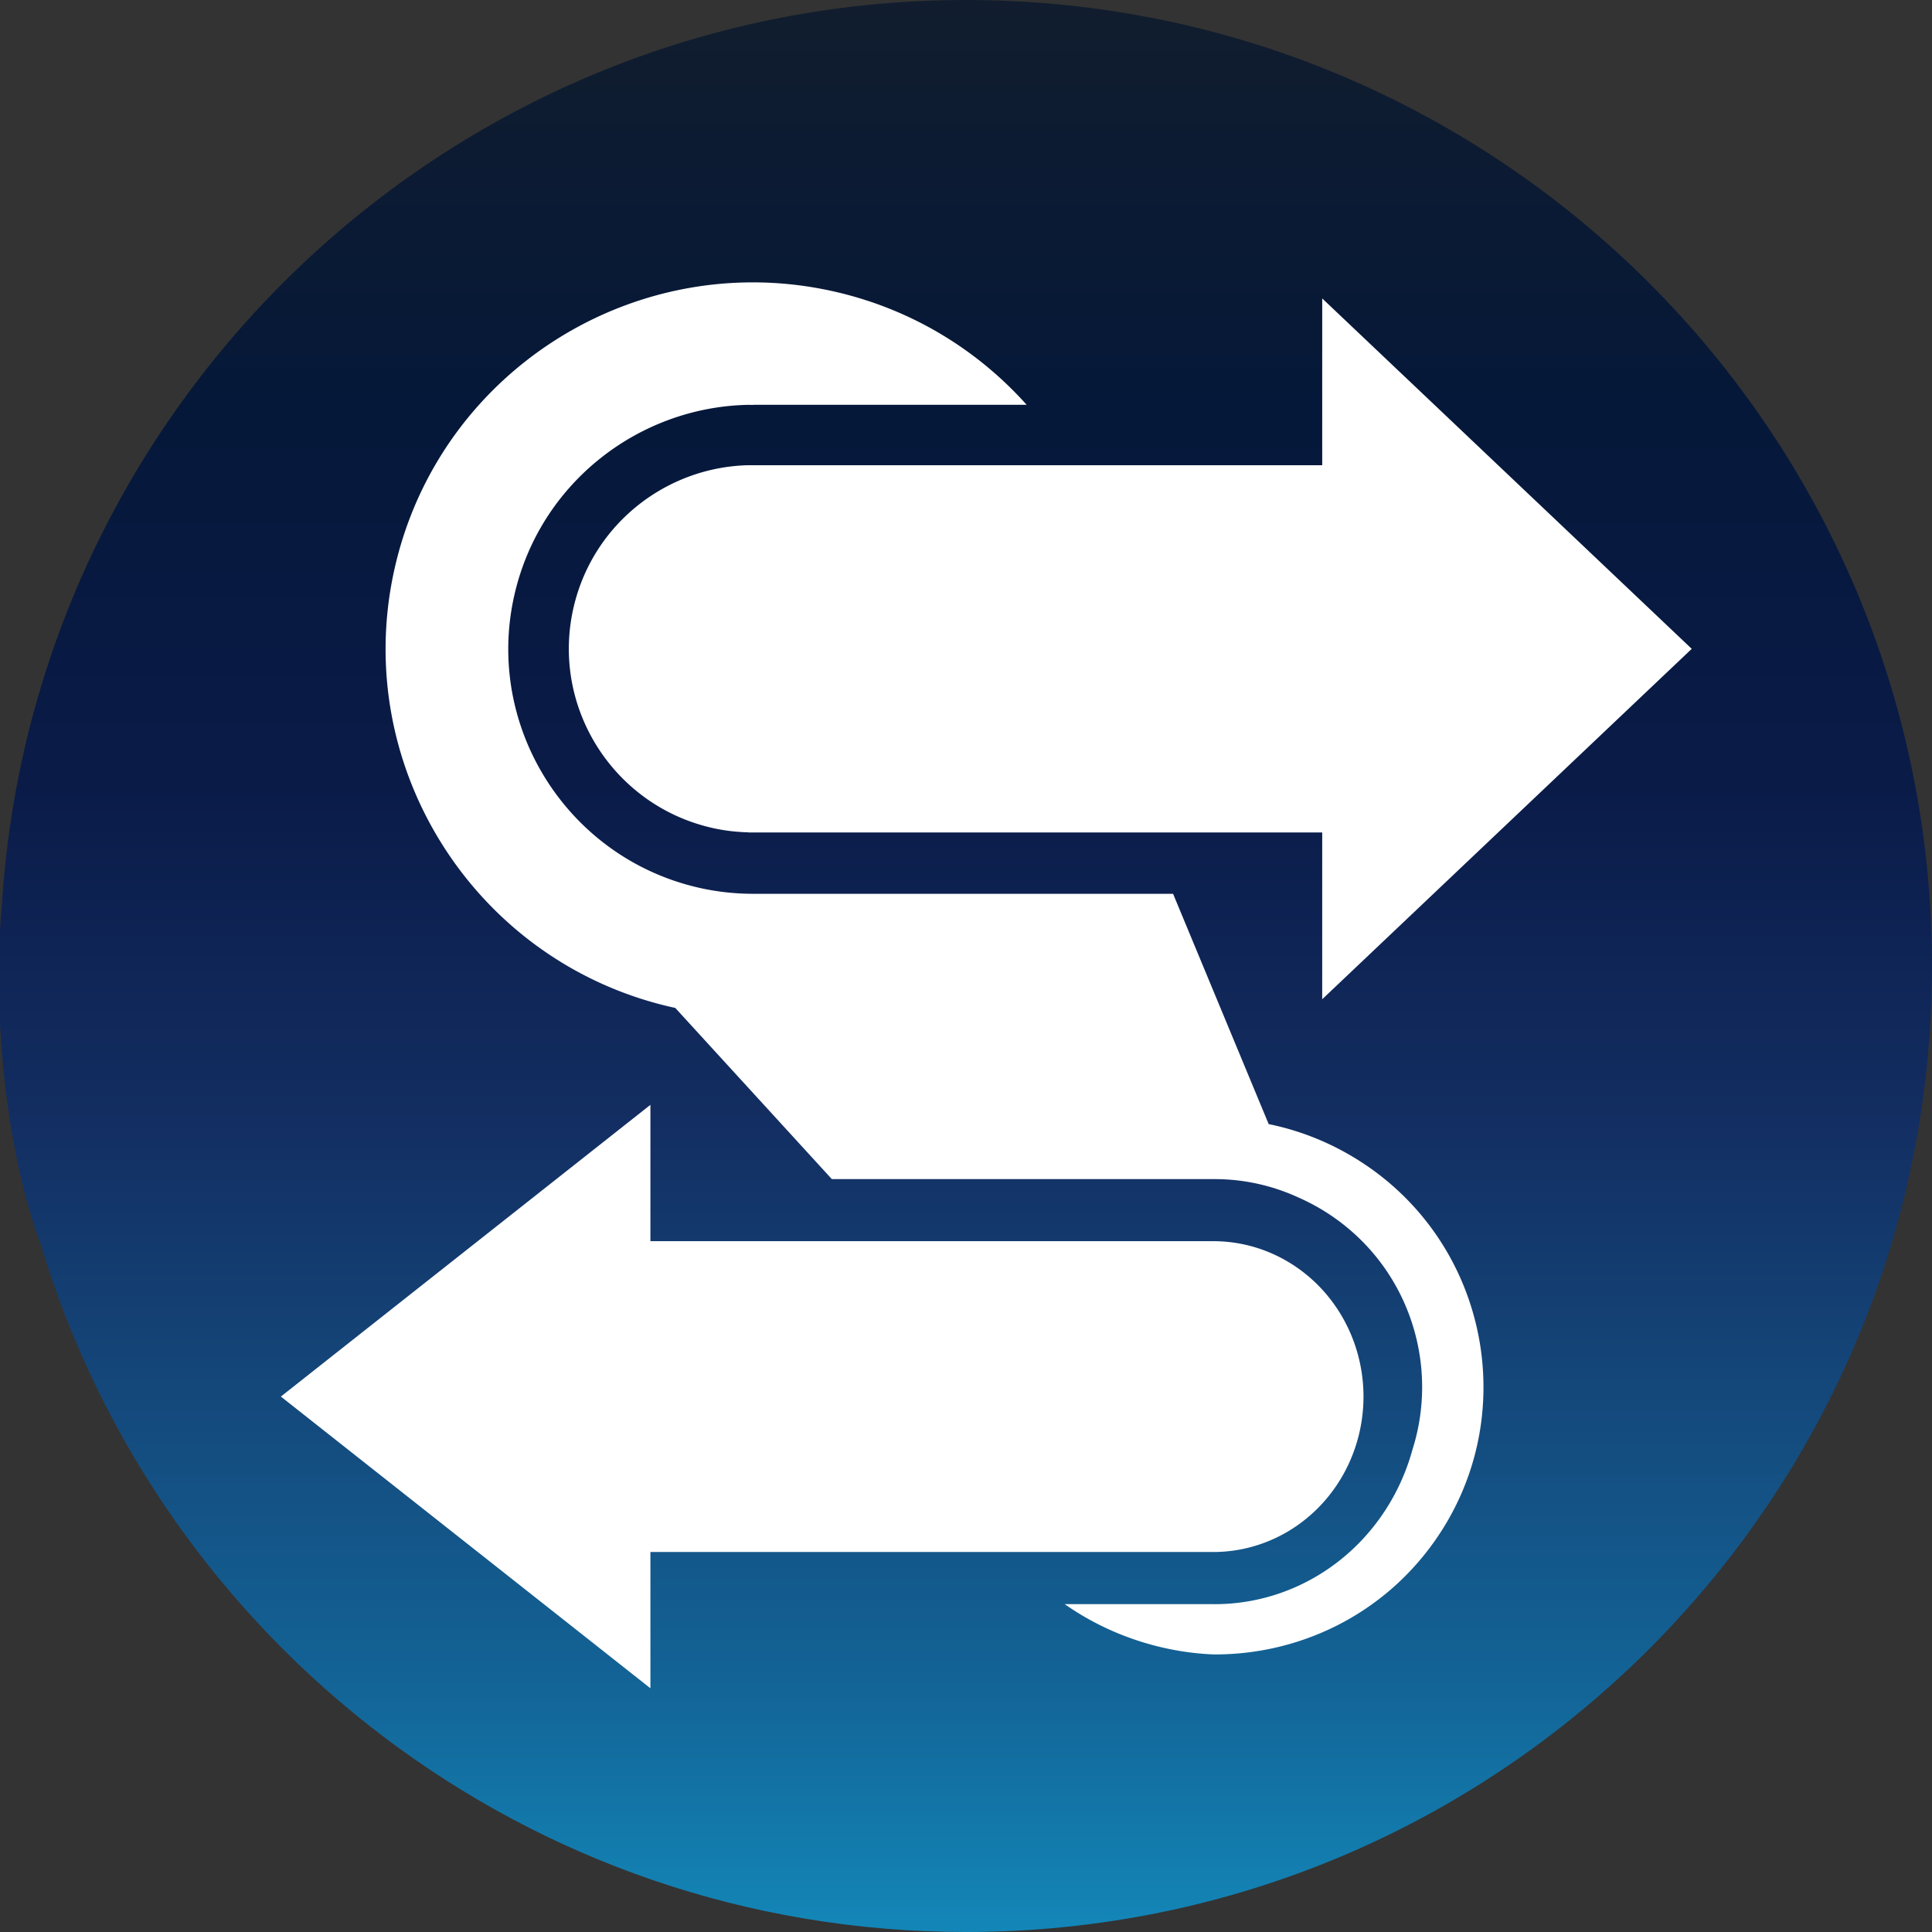 <?xml version="1.0" encoding="UTF-8" standalone="no"?>
<svg
   xmlns:dc="http://purl.org/dc/elements/1.1/"
   xmlns:cc="http://creativecommons.org/ns#"
   xmlns:rdf="http://www.w3.org/1999/02/22-rdf-syntax-ns#"
   xmlns:svg="http://www.w3.org/2000/svg"
   xmlns="http://www.w3.org/2000/svg"
   xmlns:sodipodi="http://sodipodi.sourceforge.net/DTD/sodipodi-0.dtd"
   xmlns:inkscape="http://www.inkscape.org/namespaces/inkscape"
   inkscape:version="1.0.1 (3bc2e813f5, 2020-09-07)"
   sodipodi:docname="logo.svg"
   id="svg935"
   viewBox="0 0 233 233"
   version="1.1"
   inkscape:export-filename="C:\Users\Frost\Documents\GitHub\SteamSwitcher.ahk\res\logo256.png"
   inkscape:export-xdpi="105.47639"
   inkscape:export-ydpi="105.47639">
  <rect x="0" y="0" width="233" height="233" fill="#333333" stroke="none"/>
  <title
     id="title854">SteamSwitcher logo</title>
  <sodipodi:namedview
     inkscape:current-layer="layer1"
     inkscape:window-maximized="1"
     inkscape:window-y="-6"
     inkscape:window-x="-6"
     inkscape:cy="110.00627"
     inkscape:cx="82.612395"
     inkscape:zoom="2.8284271"
     inkscape:guide-bbox="true"
     showguides="true"
     showgrid="false"
     id="namedview937"
     inkscape:window-height="1028"
     inkscape:window-width="1920"
     inkscape:pageshadow="2"
     inkscape:pageopacity="0"
     guidetolerance="10"
     gridtolerance="10"
     objecttolerance="10"
     borderopacity="1"
     bordercolor="#666666"
     pagecolor="#ffffff"
     inkscape:document-rotation="0" />
  <defs
     id="defs929">
    <linearGradient
       y2="100%"
       x1="50%"
       x2="50%"
       id="a">
      <stop
         id="stop914"
         offset="0"
         stop-color="#111D2E" />
      <stop
         id="stop916"
         offset=".212"
         stop-color="#051839" />
      <stop
         id="stop918"
         offset=".407"
         stop-color="#0A1B48" />
      <stop
         id="stop920"
         offset=".581"
         stop-color="#132E62" />
      <stop
         id="stop922"
         offset=".738"
         stop-color="#144B7E" />
      <stop
         id="stop924"
         offset=".873"
         stop-color="#136497" />
      <stop
         id="stop926"
         offset="1"
         stop-color="#1387B8" />
    </linearGradient>
    <linearGradient
       gradientUnits="userSpaceOnUse"
       y1="0"
       gradientTransform="scale(0.999,1.001)"
       id="a-2"
       x2="116.689"
       x1="116.689"
       y2="232.875">
      <stop
         stop-color="#111D2E"
         offset="0"
         id="stop914-5" />
      <stop
         stop-color="#051839"
         offset=".212"
         id="stop916-7" />
      <stop
         stop-color="#0A1B48"
         offset=".407"
         id="stop918-6" />
      <stop
         stop-color="#132E62"
         offset=".581"
         id="stop920-9" />
      <stop
         stop-color="#144B7E"
         offset=".738"
         id="stop922-0" />
      <stop
         stop-color="#136497"
         offset=".873"
         id="stop924-8" />
      <stop
         stop-color="#1387B8"
         offset="1"
         id="stop926-3" />
    </linearGradient>
  </defs>
  <g
     style="display:inline"
     inkscape:label="Logo"
     id="layer1"
     inkscape:groupmode="layer">
    <path
       sodipodi:nodetypes="csssccc"
       style="fill:url(#a-2)"
       fill="url(#a)"
       d="m 4.891,150.01 c 14.393,48.01 58.916,82.99 111.61,82.99 64.34,0 116.5,-52.16 116.5,-116.5 0,-64.341 -52.16,-116.5 -116.5,-116.5 -61.741,0 -112.26,48.029 -116.25,108.76 -1.266,13.879 0.592,30.379 4.641,41.25 z"
       id="path931" />
    <path
       id="path933"
       style="fill:#ffffff"
       d="M 89.691 34.068 C 69.971 34.559 52.276 48.27 47.641 68.338 C 42.149 92.112 57.054 115.929 80.867 121.43 C 81.058 121.474 81.248 121.517 81.43 121.549 L 100.32 142.201 L 146.469 142.201 L 146.516 142.201 L 146.676 142.201 L 146.676 142.203 A 24.769 25.631 0 0 1 156.535 144.393 A 24.769 25.631 0 0 1 156.586 144.416 C 158.156 145.108 159.667 145.961 161.092 146.982 C 170.099 153.435 173.527 164.788 170.35 174.803 A 24.769 25.631 0 0 1 146.516 193.463 A 24.769 25.631 0 0 1 146.309 193.461 L 128.406 193.461 C 134.571 197.783 141.217 199.319 146.328 199.523 C 156.503 199.593 166.523 194.915 172.867 186.066 C 183.262 171.592 179.9 151.357 165.412 140.99 C 161.623 138.288 157.415 136.464 153.004 135.568 L 141.475 107.797 L 90.891 107.797 L 90.891 107.793 C 88.68 107.796 86.436 107.558 84.191 107.039 C 68.334 103.376 58.397 87.501 62.055 71.668 C 65.143 58.301 76.938 49.158 90.074 48.828 C 90.345 48.821 90.619 48.833 90.891 48.834 L 90.891 48.816 L 123.812 48.816 C 117.922 42.236 110.028 37.334 100.785 35.199 C 97.064 34.34 93.343 33.977 89.691 34.068 z M 159.459 35.99 L 159.459 56.105 L 90.219 56.105 C 80.34 56.347 71.494 63.207 69.172 73.262 C 66.421 85.168 73.872 97.07 85.811 99.828 C 87.287 100.169 88.761 100.34 90.219 100.379 L 90.219 100.396 L 90.891 100.396 L 159.459 100.396 L 159.459 120.51 L 204.025 78.25 L 159.459 35.99 z " />
    <path
       id="path1502"
       style="display:inline;opacity:1;fill:#ffffff;stroke-width:2.325;paint-order:fill markers stroke"
       d="M 78.439 133.244 L 33.873 168.426 L 78.439 203.607 L 78.439 187.168 L 145.969 187.168 A 18.113 18.743 0 0 0 146.324 187.172 A 18.113 18.743 0 0 0 164.438 168.428 A 18.113 18.743 0 0 0 146.391 149.686 L 146.391 149.684 L 78.439 149.684 L 78.439 133.244 z " />
  </g>
</svg>
